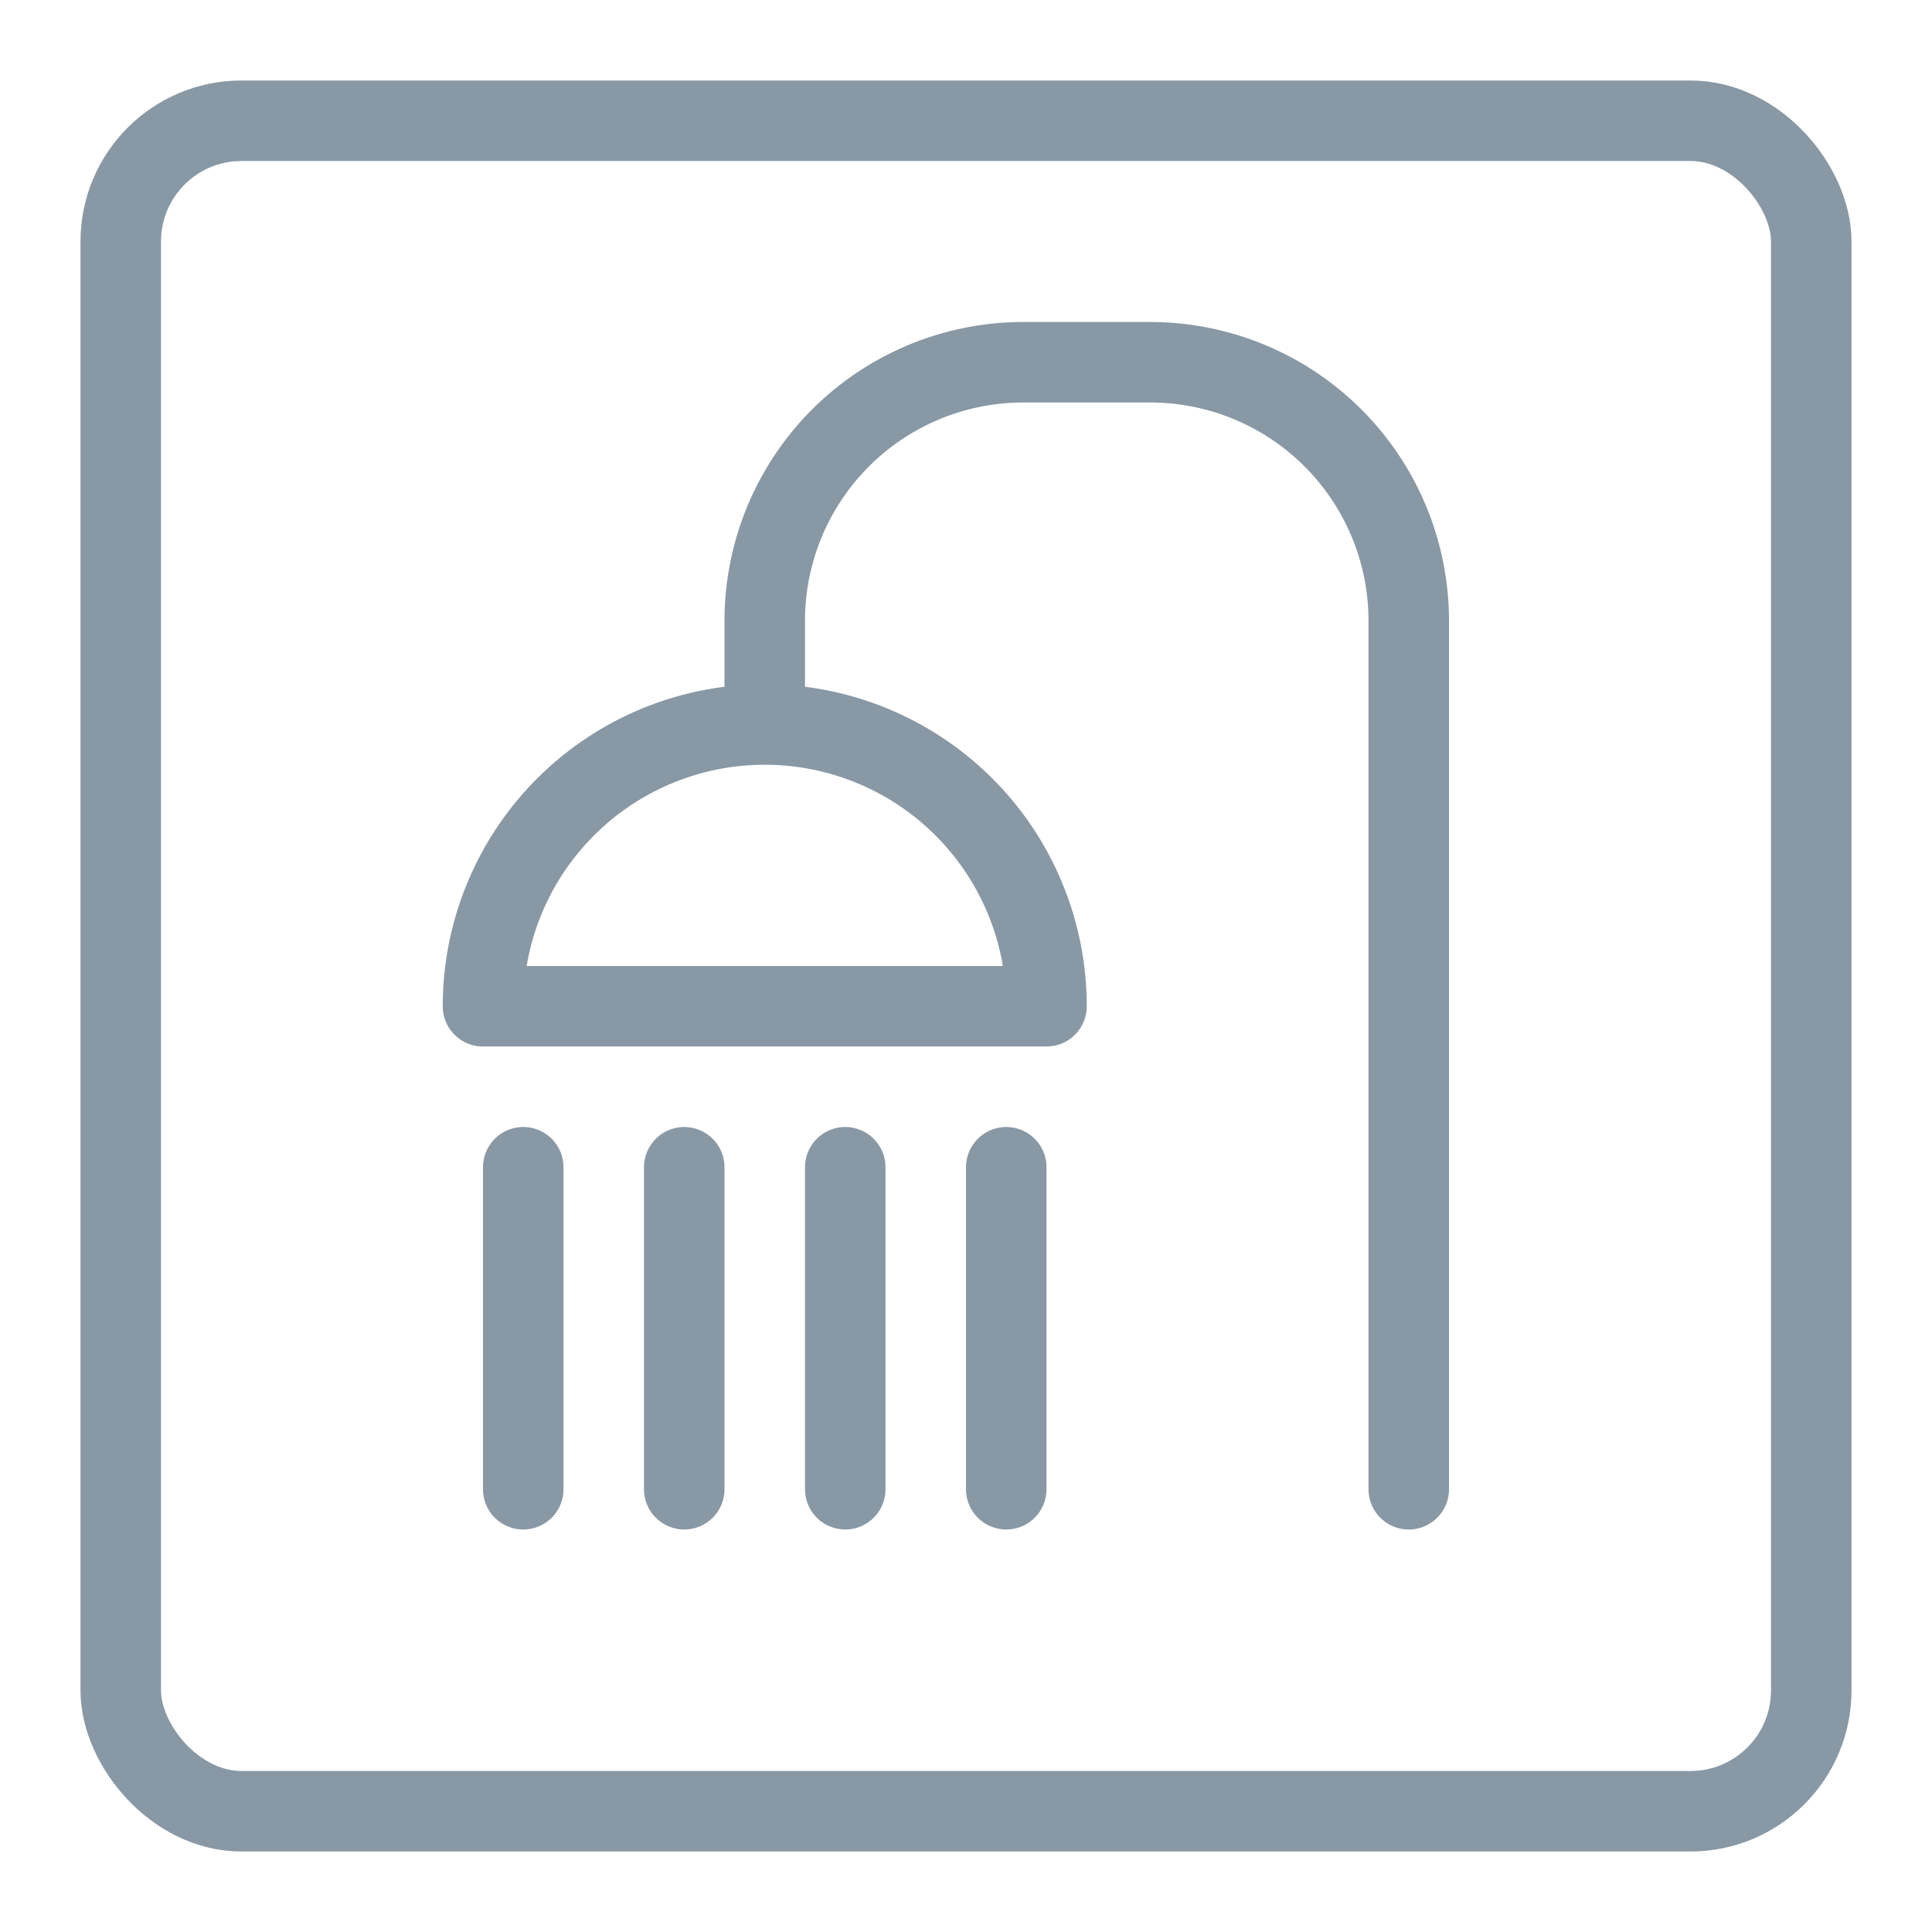 <svg xmlns="http://www.w3.org/2000/svg" width="24" height="24" viewBox="0 0 24 24"><defs><style>.a{fill:red;opacity:0;}.b,.c,.e{fill:none;}.b,.c{stroke:#8998a5;stroke-linejoin:round;}.c{stroke-linecap:round;}.d{stroke:none;}</style></defs><rect class="a" width="24" height="24"/><g class="b" transform="translate(1 1)"><rect class="d" width="22" height="22" rx="2"/><rect class="e" x="0.5" y="0.5" width="21" height="21" rx="1.5"/></g><path class="c" d="M168.5,208.5v-.787a3.212,3.212,0,0,1,3.213-3.213h1.574a3.212,3.212,0,0,1,3.213,3.213V218.5" transform="translate(-159 -200)"/><path class="c" d="M165,212.5a3.5,3.5,0,0,1,7,0Z" transform="translate(-159 -200)"/><line class="c" y2="4" transform="translate(10.5 14.5)"/><line class="c" y2="4" transform="translate(12.5 14.5)"/><line class="c" y2="4" transform="translate(6.5 14.5)"/><line class="c" y2="4" transform="translate(8.5 14.5)"/></svg>
